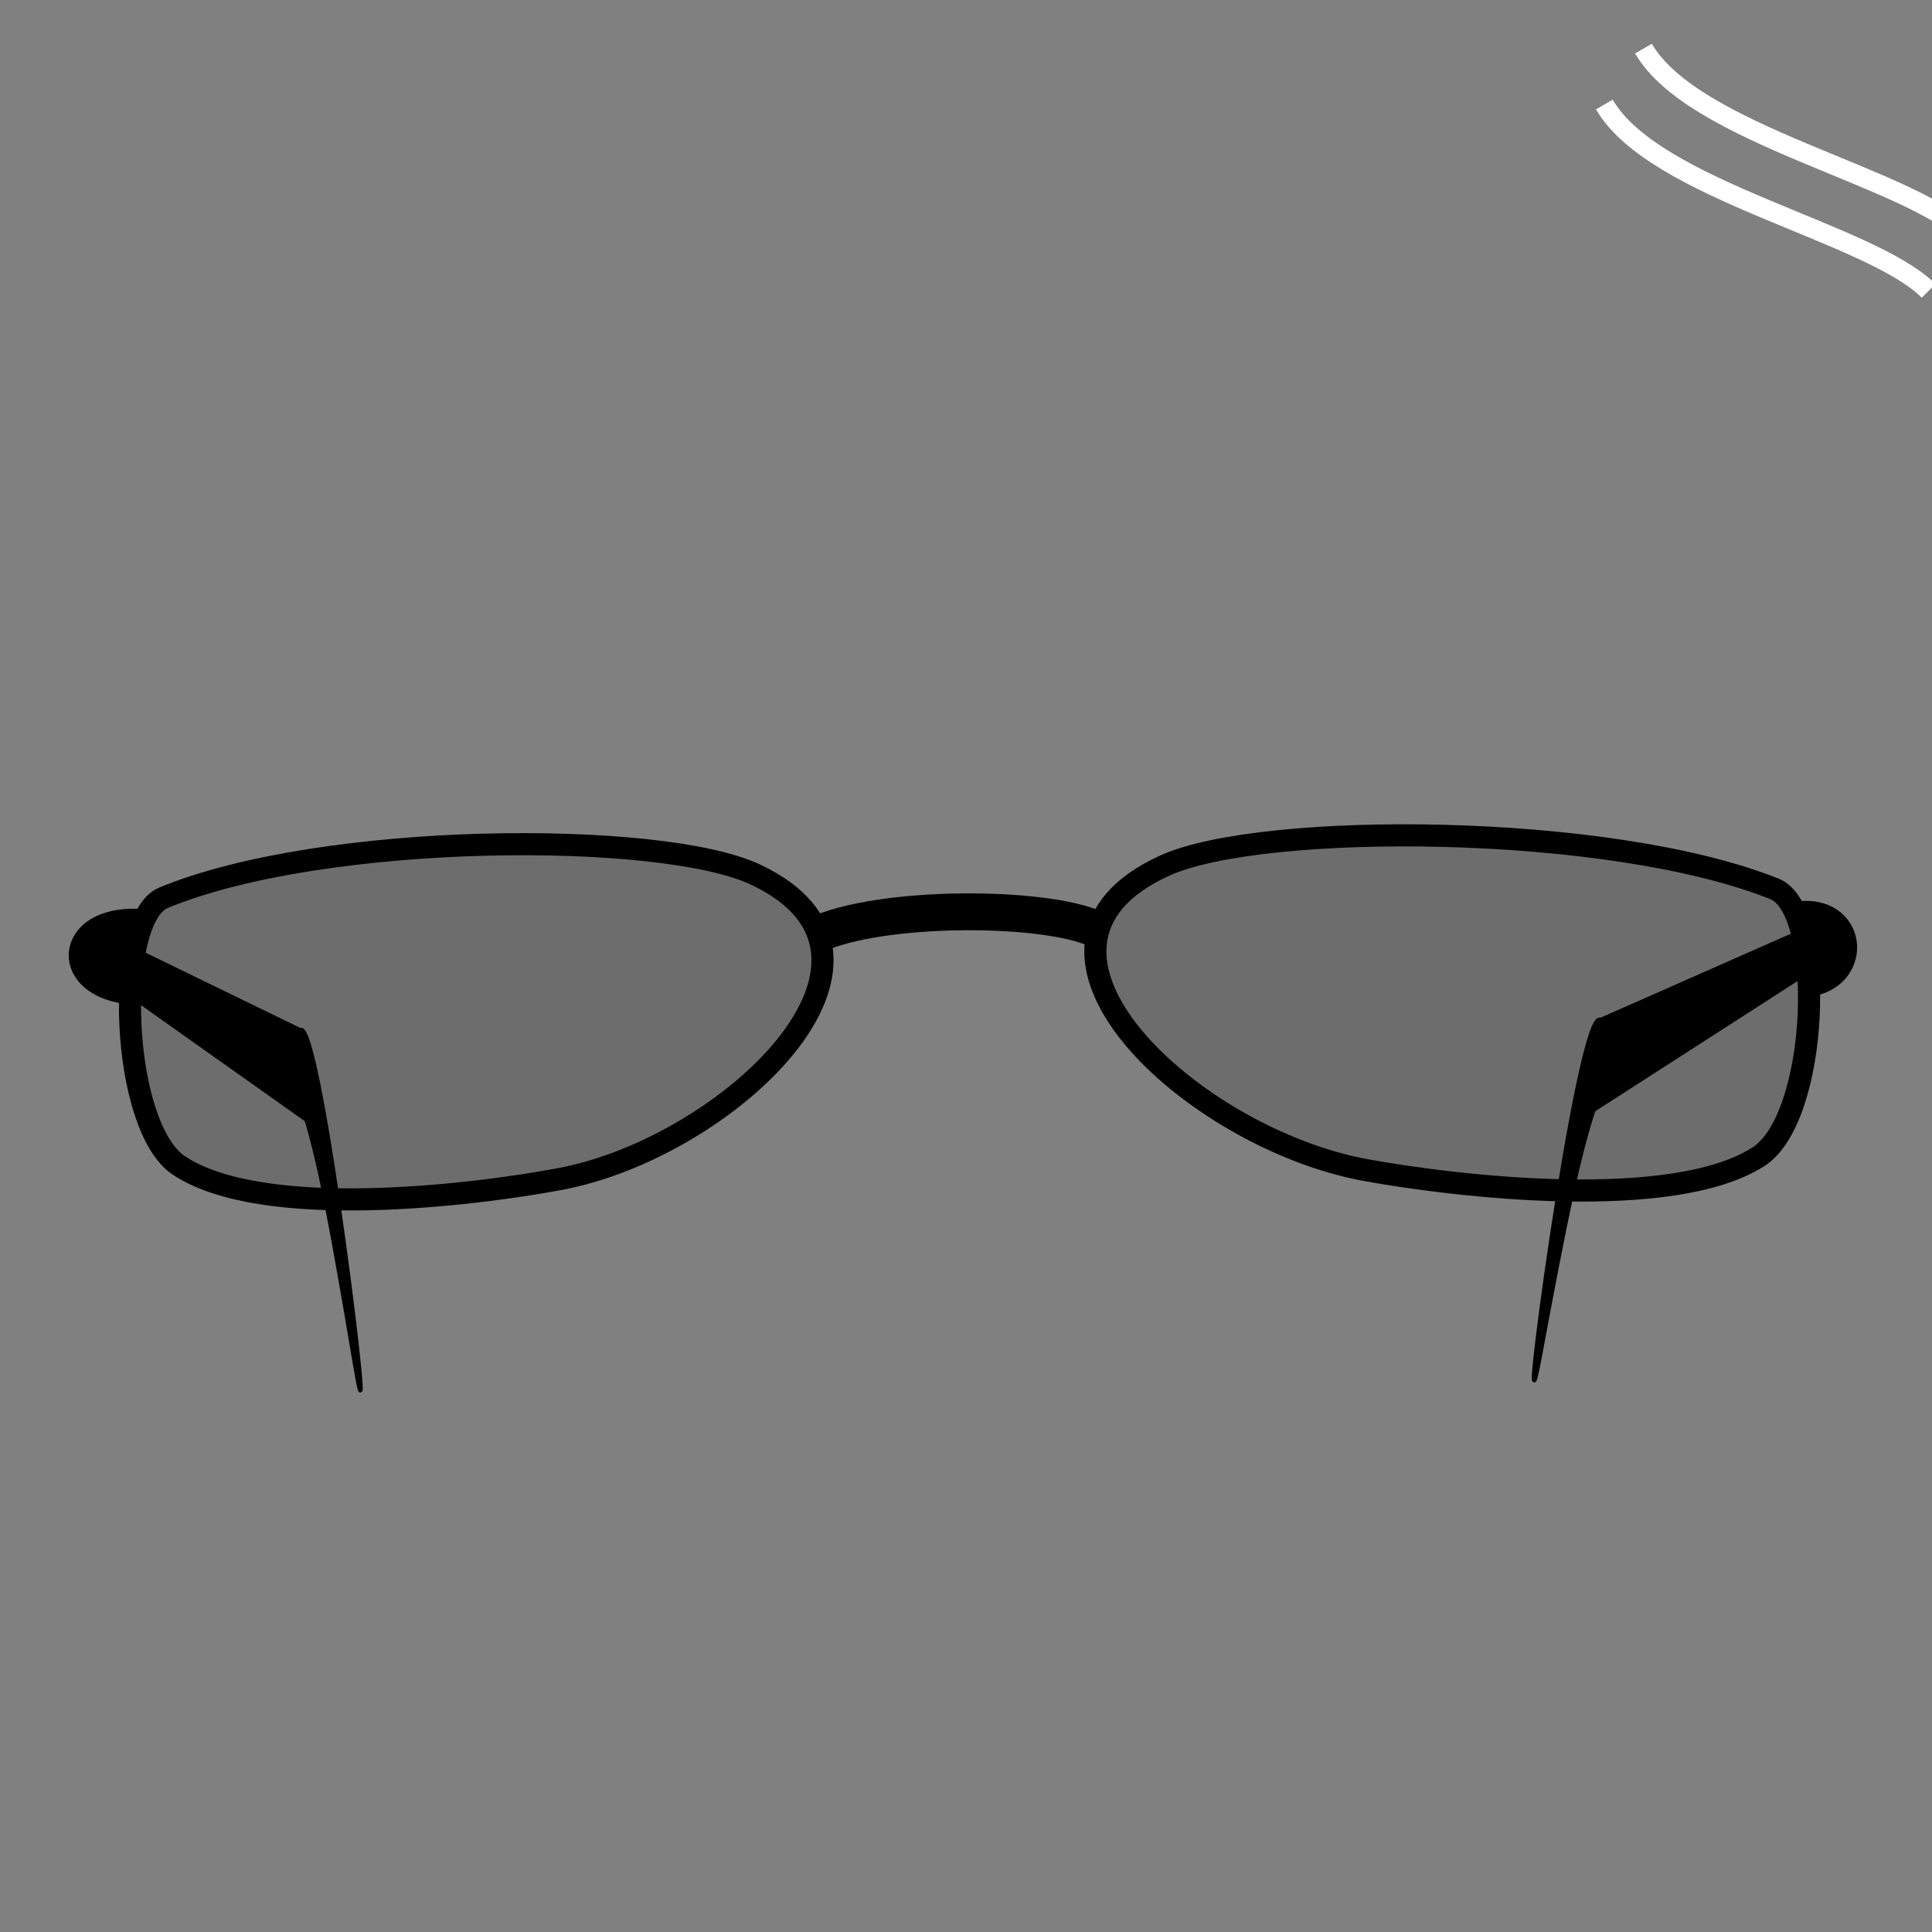 <?xml version="1.0" encoding="UTF-8" standalone="no"?>
<!-- Created with Inkscape (http://www.inkscape.org/) -->

<svg
   xmlns:dc="http://purl.org/dc/elements/1.1/"
   xmlns:cc="http://creativecommons.org/ns#"
   xmlns:rdf="http://www.w3.org/1999/02/22-rdf-syntax-ns#"
   xmlns:svg="http://www.w3.org/2000/svg"
   xmlns="http://www.w3.org/2000/svg"
   xmlns:sodipodi="http://sodipodi.sourceforge.net/DTD/sodipodi-0.dtd"
   xmlns:inkscape="http://www.inkscape.org/namespaces/inkscape"
   width="500"
   height="500"
   id="svg2"
   version="1.1"
   inkscape:version="0.48.4 r9939"
   sodipodi:docname="17.svg">
  <rect width="100%" height="100%" fill="#808080" stroke="none"/>
  <defs
     id="defs4" />
  <sodipodi:namedview
     id="base"
     pagecolor="#ffffff"
     bordercolor="#666666"
     borderopacity="1.0"
     inkscape:pageopacity="0.0"
     inkscape:pageshadow="2"
     inkscape:zoom="0.74921911"
     inkscape:cx="258.02149"
     inkscape:cy="285.95899"
     inkscape:document-units="px"
     inkscape:current-layer="layer1"
     showgrid="false"
     inkscape:snap-page="false"
     inkscape:window-width="1366"
     inkscape:window-height="706"
     inkscape:window-x="-8"
     inkscape:window-y="-8"
     inkscape:window-maximized="1" />
  <g
     inkscape:label="Layer 1"
     inkscape:groupmode="layer"
     id="layer1"
     transform="translate(0,-552.362)">
    <path
       style="fill:none;stroke:#ffffff;stroke-width:5;stroke-linecap:butt;stroke-linejoin:miter;stroke-miterlimit:4;stroke-opacity:1;stroke-dasharray:none"
       d="m 415.202,579.41 c 12.94,22.35 68.682,32.995 83.914,48.226"
       id="path3054-3"
       inkscape:connector-curvature="0" />
    <path
       style="fill:none;stroke:#ffffff;stroke-width:5;stroke-linecap:butt;stroke-linejoin:miter;stroke-miterlimit:4;stroke-opacity:1;stroke-dasharray:none"
       d="m 425.33,564.942 c 12.94,22.35 68.682,32.995 83.914,48.226"
       id="path3054-51-8"
       inkscape:connector-curvature="0" />
    <path
       style="fill:#000000;fill-opacity:0.147;stroke:#000000;stroke-width:5.723;stroke-linecap:round;stroke-linejoin:round;stroke-miterlimit:4;stroke-opacity:1;stroke-dasharray:none"
       d="m 195.361,778.629 c -24.414,-11.377 -111.629,-11.077 -153.054,6.078 -12.955,5.365 -11.195,59.216 4.018,69.296 21.637,14.337 75.876,7.754 98.644,3.48 43.539,-8.174 95.773,-57.707 50.392,-78.854 z"
       id="path4015"
       inkscape:connector-curvature="0"
       sodipodi:nodetypes="sssss" />
    <path
       style="fill:#000000;fill-opacity:0.147;stroke:#000000;stroke-width:5.723;stroke-linecap:round;stroke-linejoin:round;stroke-miterlimit:4;stroke-opacity:1;stroke-dasharray:none"
       d="m 301.514,776.342 c 25.162,-11.374 115.049,-11.075 157.743,6.077 13.352,5.364 11.538,59.205 -4.141,69.283 -22.3,14.334 -78.2,7.753 -101.665,3.479 -44.873,-8.172 -98.707,-57.697 -51.936,-78.839 z"
       id="path4015-9"
       inkscape:connector-curvature="0"
       sodipodi:nodetypes="sssss" />
    <path
       style="fill:none;stroke:#000000;stroke-width:9.539;stroke-linecap:butt;stroke-linejoin:miter;stroke-miterlimit:4;stroke-opacity:1;stroke-dasharray:none"
       d="m 210.933,794.45 c 16.618,-7.949 59.666,-7.806 72.925,-1.53"
       id="path4035"
       inkscape:connector-curvature="0"
       sodipodi:nodetypes="cc" />
    <path
       style="fill:#000000;fill-opacity:1;stroke:#000000;stroke-width:9.539;stroke-linecap:butt;stroke-linejoin:miter;stroke-miterlimit:4;stroke-opacity:1;stroke-dasharray:none"
       d="m 37.035,792.409 c -17.5,-1.473 -19.325,12.772 -4.504,14.971"
       id="path4037"
       inkscape:connector-curvature="0" />
    <path
       style="fill:#000000;fill-opacity:1;stroke:#000000;stroke-width:9.539;stroke-linecap:butt;stroke-linejoin:miter;stroke-miterlimit:4;stroke-opacity:1;stroke-dasharray:none"
       d="m 465.708,790.381 c 12.253,-1.475 13.532,12.792 3.154,14.995"
       id="path4037-5"
       inkscape:connector-curvature="0" />
    <path
       style="fill:#000000;fill-opacity:1;stroke:#000000;stroke-width:1.082px;stroke-linecap:butt;stroke-linejoin:miter;stroke-opacity:1"
       d="m 27.686,794.667 49.974,24.292 c 5.251,-3.809 20.298,122.628 14.284,86.886 -6.063,-36.037 -9.122,-52.056 -12.597,-63.653 l -50.719,-35.936"
       id="path4061"
       inkscape:connector-curvature="0"
       sodipodi:nodetypes="ccscc" />
    <path
       style="fill:#000000;fill-opacity:1;stroke:#000000;stroke-width:1.135px;stroke-linecap:butt;stroke-linejoin:miter;stroke-opacity:1"
       d="m 469.256,792.07 -55.014,24.281 c -5.781,-3.807 -22.345,122.573 -15.725,86.847 6.675,-36.02 10.042,-52.032 13.867,-63.625 l 55.834,-35.92"
       id="path4061-3"
       inkscape:connector-curvature="0"
       sodipodi:nodetypes="ccscc" />
  </g>
</svg>
